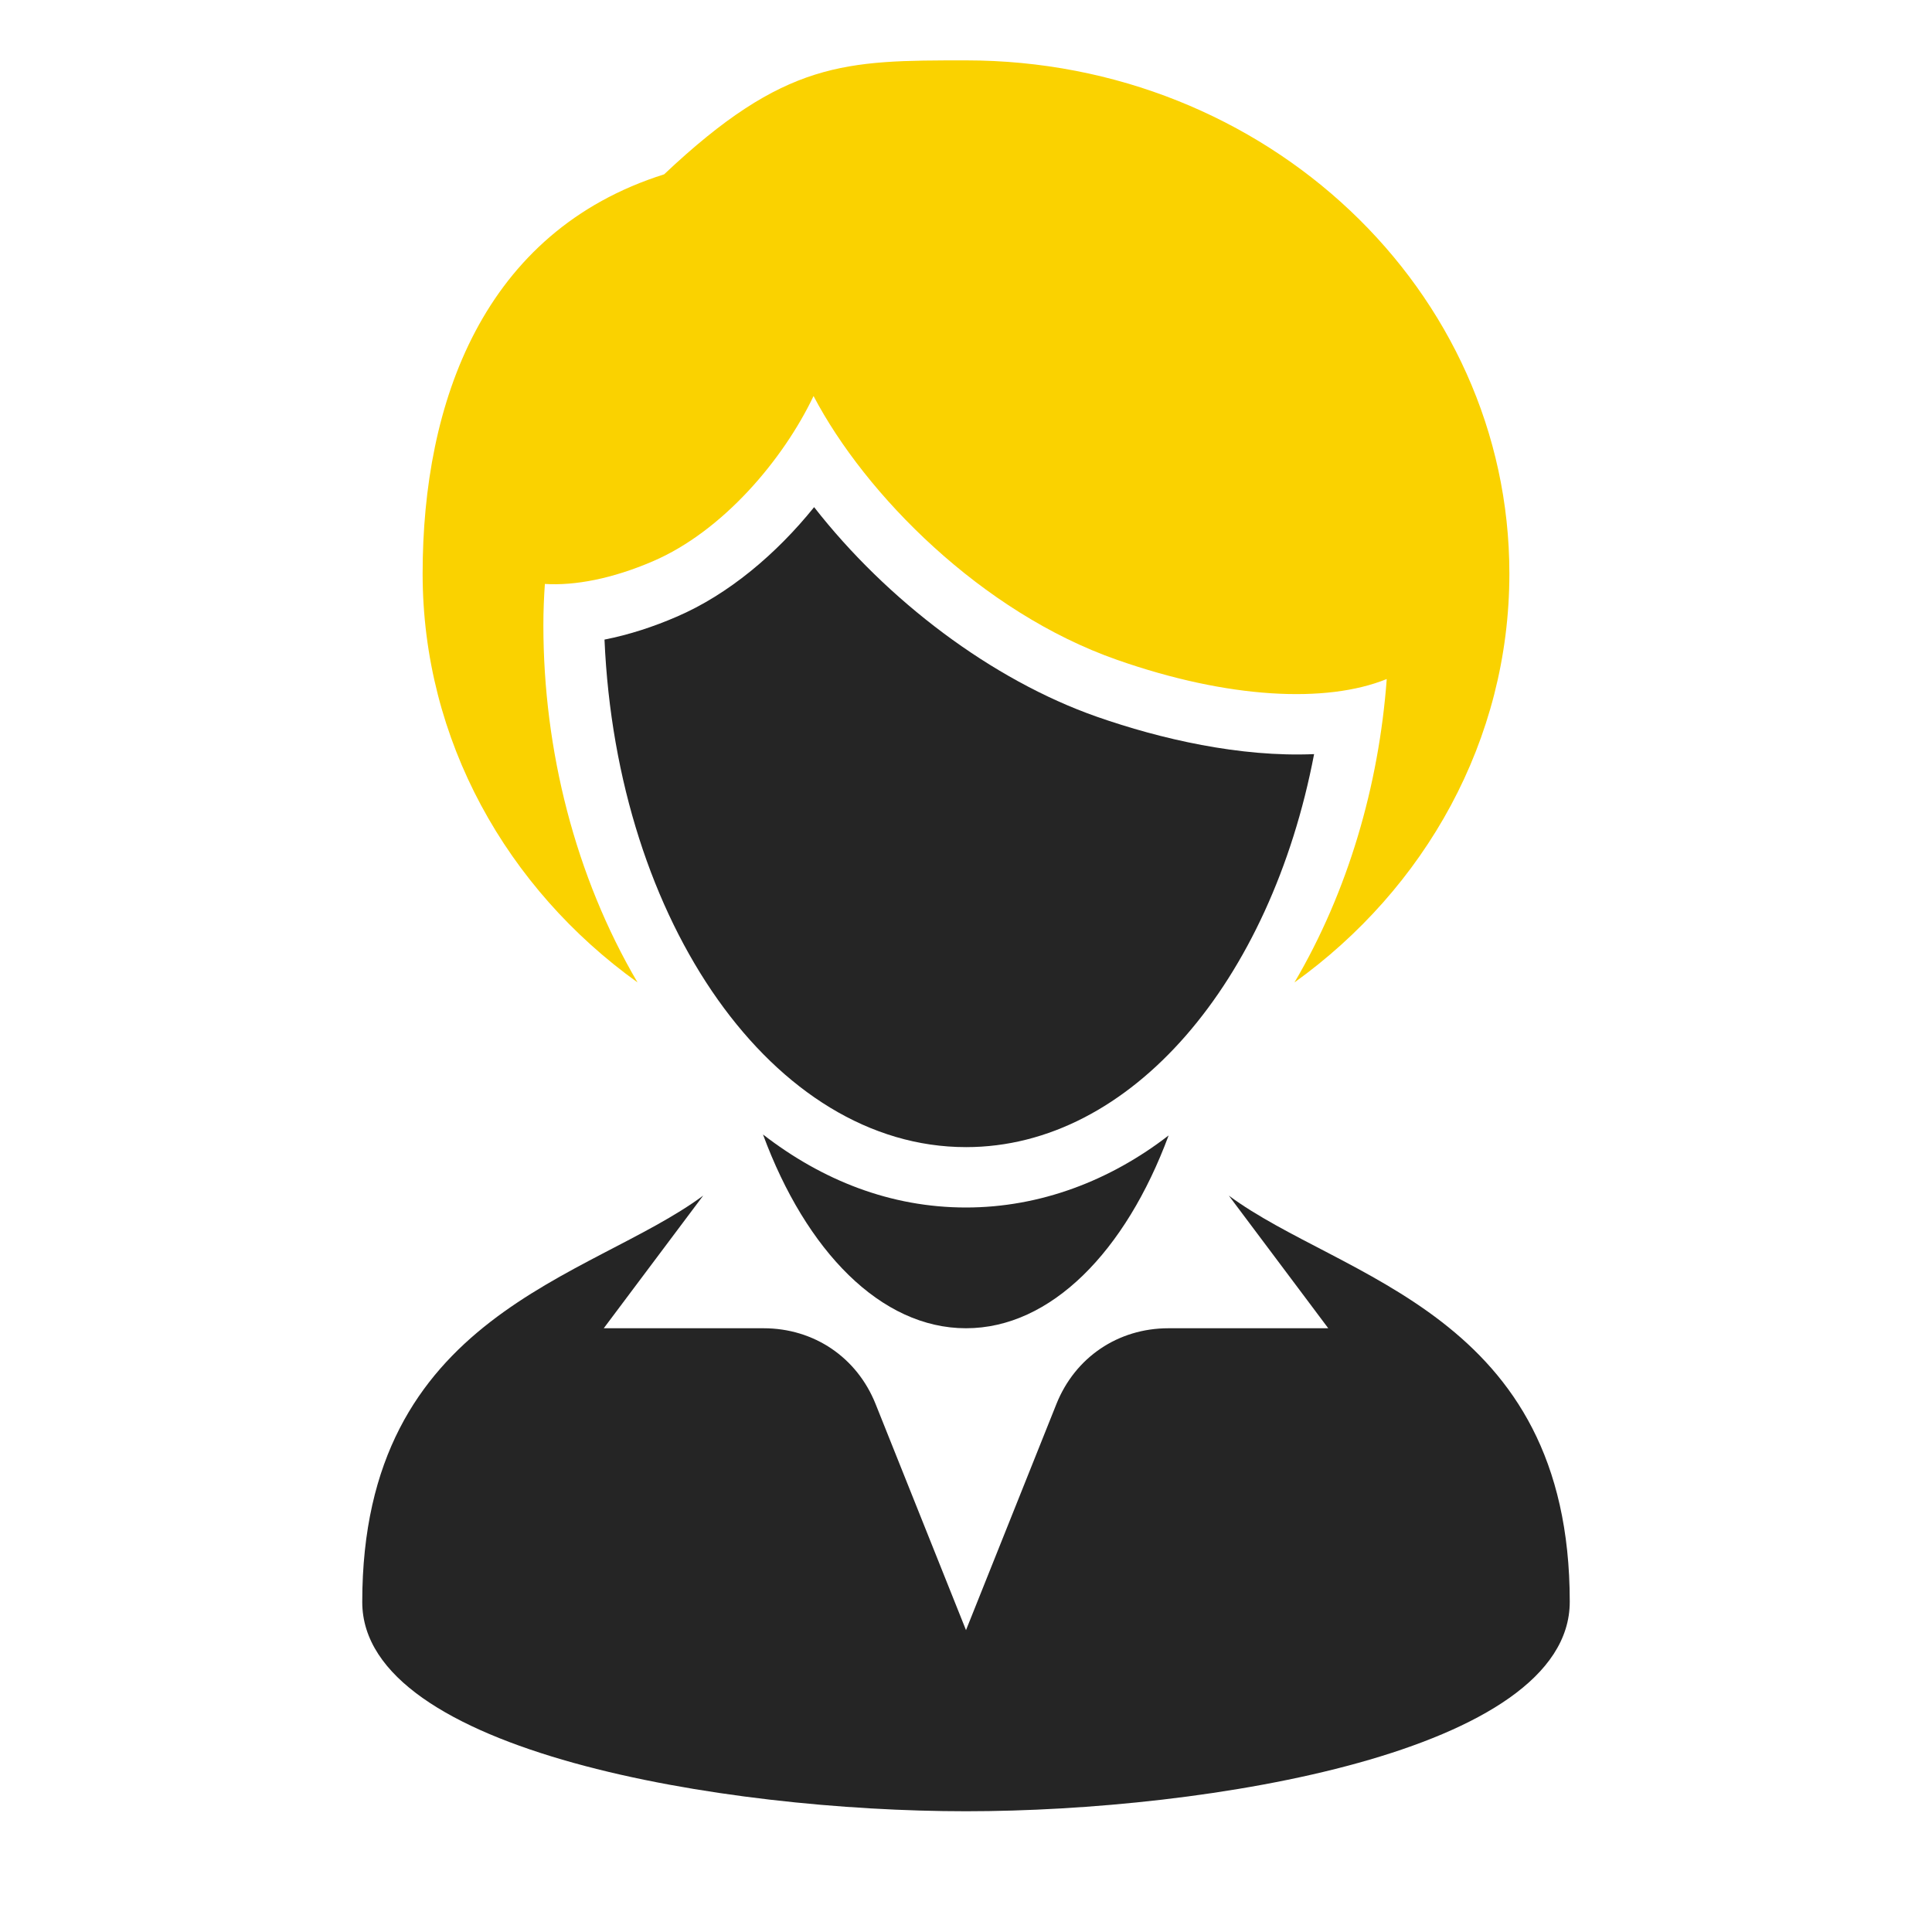 <?xml version="1.0" encoding="UTF-8"?>
<!DOCTYPE svg PUBLIC "-//W3C//DTD SVG 1.1//EN" "http://www.w3.org/Graphics/SVG/1.1/DTD/svg11.dtd">
<svg xmlns="http://www.w3.org/2000/svg" xml:space="preserve" width="1024px" height="1024px" shape-rendering="geometricPrecision" text-rendering="geometricPrecision" image-rendering="optimizeQuality" fill-rule="nonzero" clip-rule="evenodd" viewBox="0 0 10240 10240" xmlns:xlink="http://www.w3.org/1999/xlink">
	<title>businesswoman icon</title>
	<desc>businesswoman icon from the IconExperience.com O-Collection. Copyright by INCORS GmbH (www.incors.com).</desc>
	<path id="curve3" fill="#252525" d="M8320 8490c0,796 -1920,1110 -3200,1110 -1280,0 -3200,-314 -3200,-1109 0,-1531 1209,-1711 1807,-2154l-527 703 847 0c267,0 495,154 594,402l479 1198 479 -1198c99,-248 327,-402 594,-402l847 0 -527 -703c598,443 1807,623 1807,2153z"/>
	<path id="curve2" fill="#252525" d="M6194 6018c-228,615 -624,1022 -1074,1022 -451,0 -848,-409 -1076,-1027 313,242 675,387 1076,387 394,0 765,-143 1074,-382z"/>
	<path id="curve1" fill="#252525" d="M5120 6080c876,0 1615,-880 1845,-2083 -392,17 -814,-80 -1151,-198 -559,-196 -1114,-618 -1499,-1111 -200,248 -454,463 -729,581 -120,52 -250,95 -382,121 65,1502 898,2690 1916,2690z"/>
	<path id="curve0" fill="#FAD200" d="M7350 3599c-320,130 -841,105 -1430,-102 -717,-251 -1334,-875 -1608,-1398 -160,336 -481,717 -852,876 -214,92 -412,130 -572,120 -5,70 -8,143 -8,219 0,662 169,1331 499,1893 -692,-497 -1139,-1283 -1139,-2167 0,-907 320,-1813 1280,-2116 640,-604 960,-604 1600,-604 1591,0 2880,1218 2880,2720 0,884 -447,1670 -1139,2167 283,-481 447,-1041 489,-1608z"/>
</svg>
